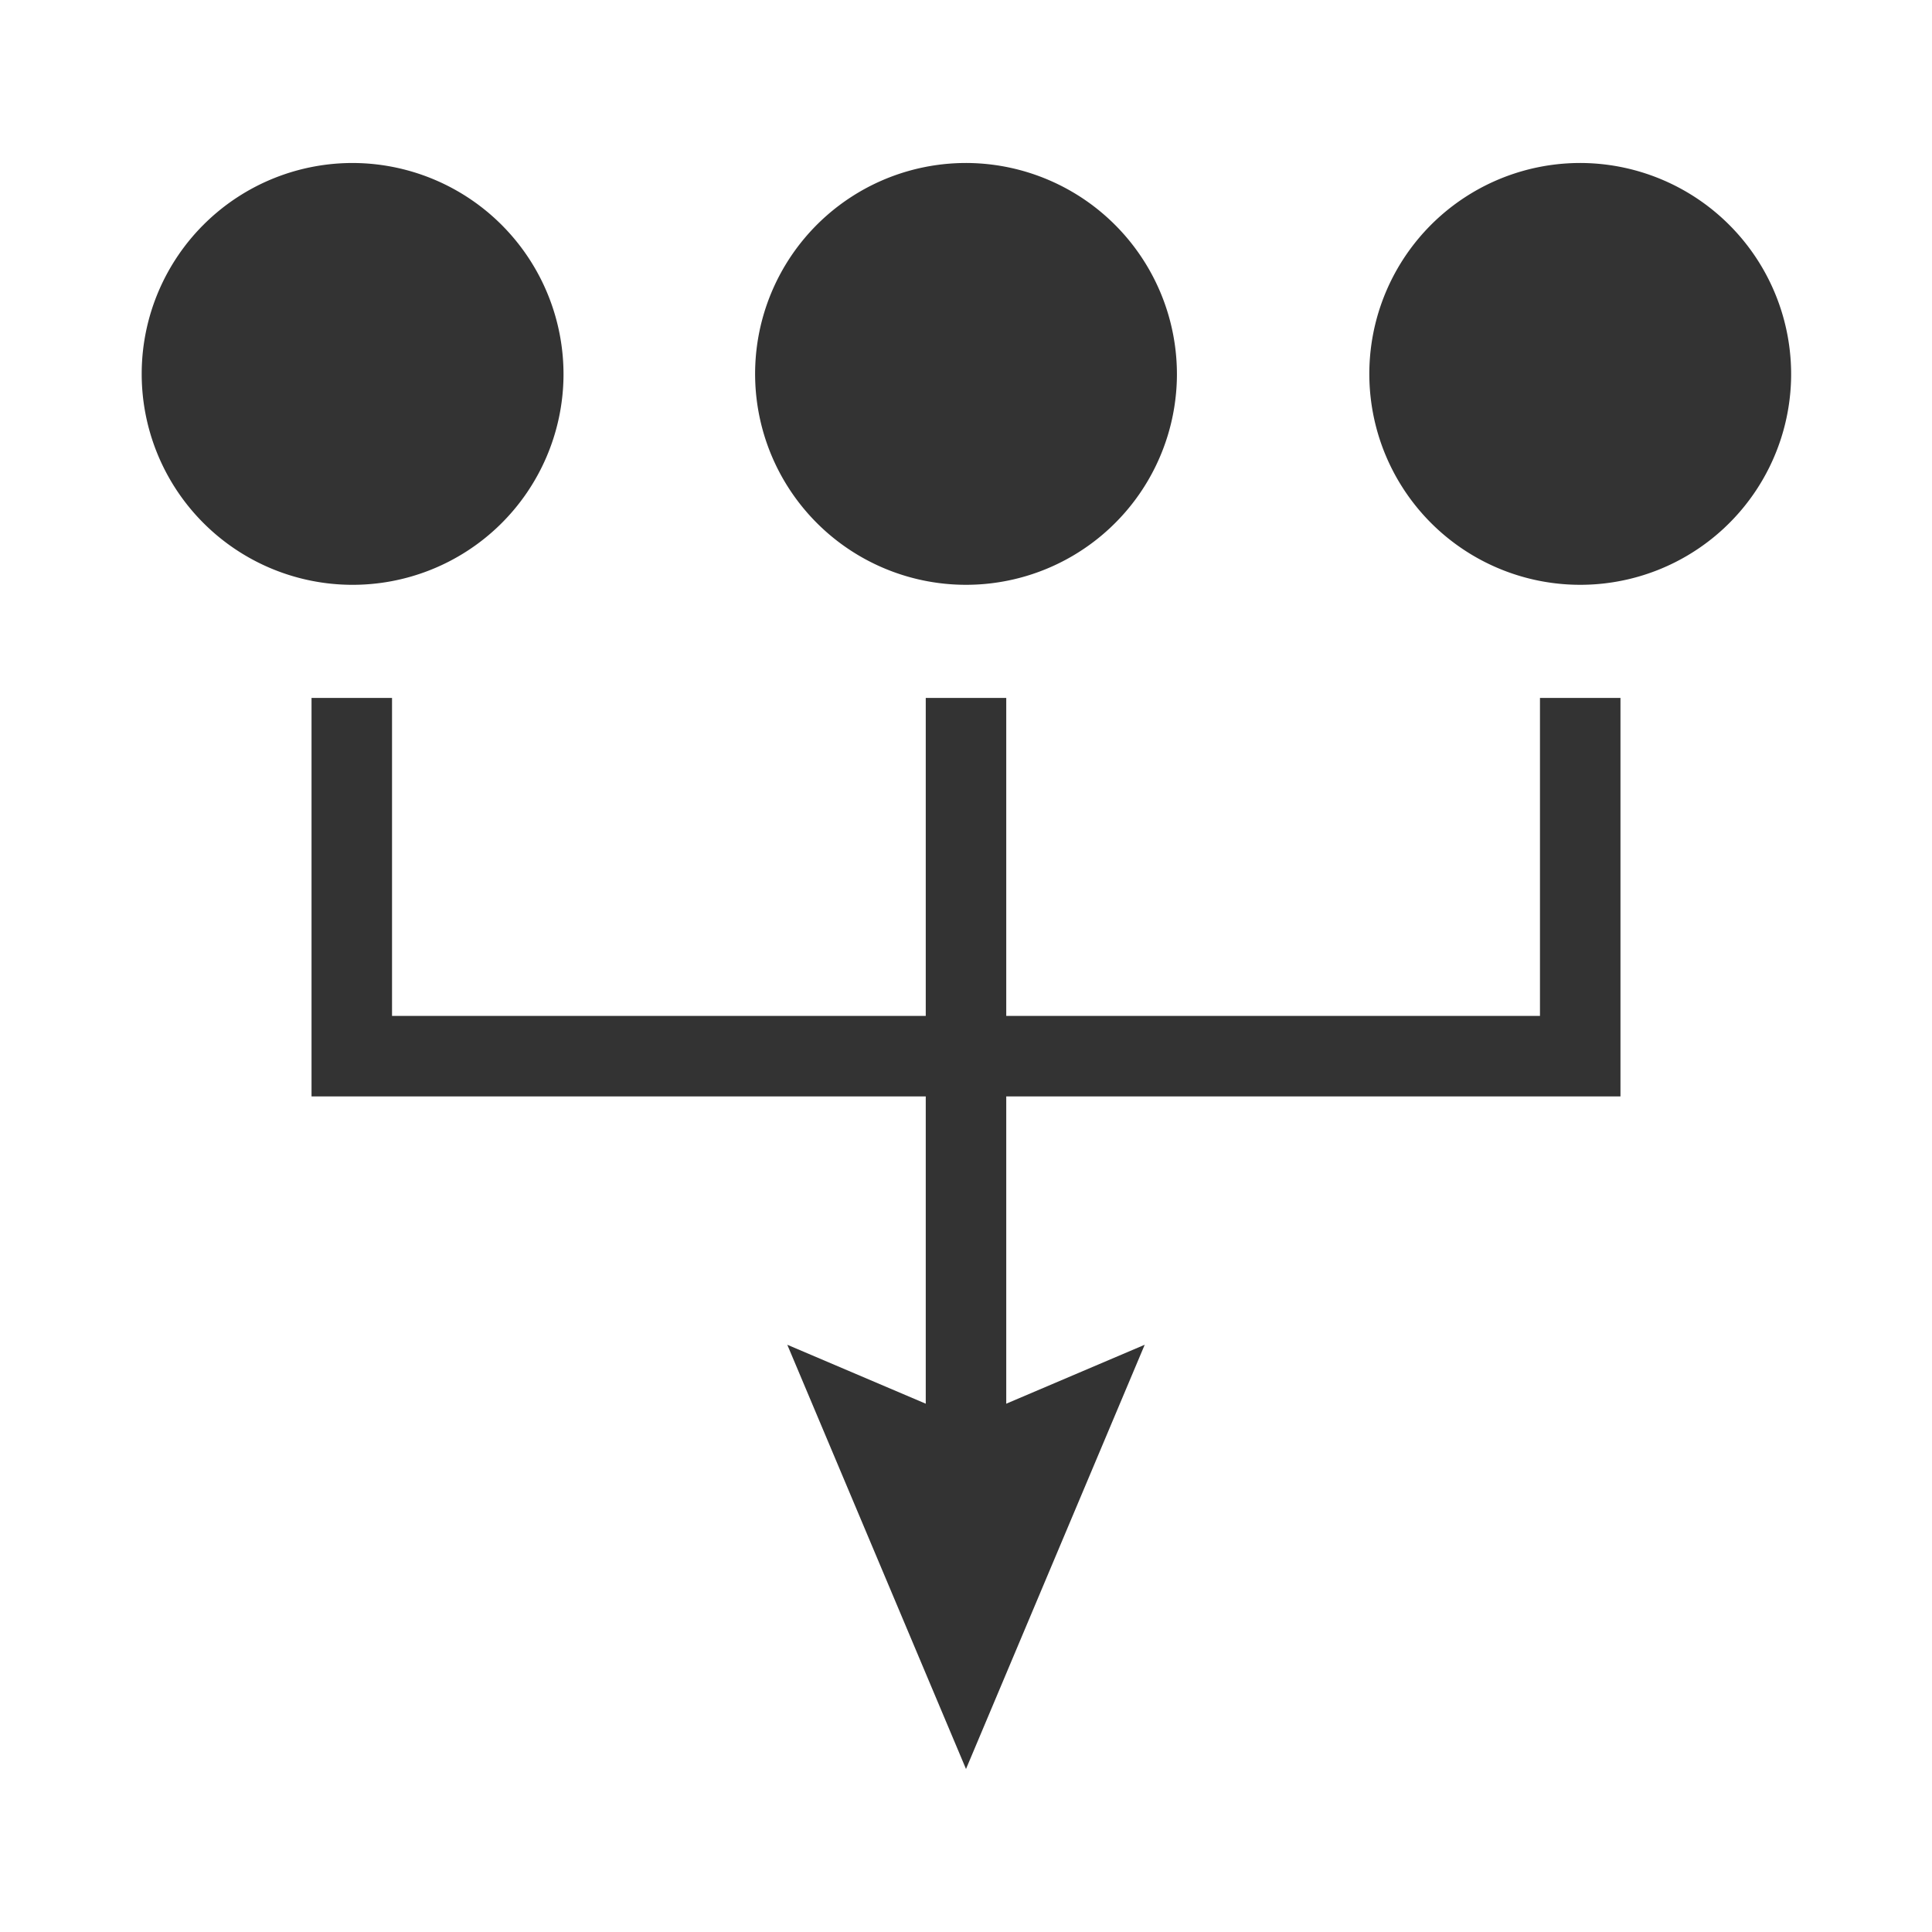 <svg id="Layer_1" data-name="Layer 1" xmlns="http://www.w3.org/2000/svg" viewBox="0 0 48 48"><defs><style>.cls-1{fill:#333;}.cls-2{fill:none;stroke:#333;stroke-miterlimit:10;stroke-width:2px;}</style></defs><title>AggregateColumns</title><path class="cls-1" d="M8.82,4.05A5.24,5.24,0,1,0,14,9.36,5.25,5.25,0,0,0,8.82,4.05Z"/><path class="cls-1" d="M24.08,4.05a5.24,5.24,0,1,0,5.16,5.31A5.25,5.25,0,0,0,24.08,4.05Z"/><path class="cls-1" d="M39.34,4.05A5.24,5.24,0,1,0,44.5,9.36,5.25,5.25,0,0,0,39.34,4.05Z"/><polyline class="cls-2" points="8.74 17.34 8.74 26.24 39.26 26.24 39.26 17.34"/><line class="cls-2" x1="24" y1="26.24" x2="24" y2="17.34"/><line class="cls-2" x1="24" y1="36.78" x2="24" y2="26.18"/><polygon class="cls-1" points="28.44 33.41 24 35.3 19.56 33.41 24 43.95 28.44 33.41"/></svg>